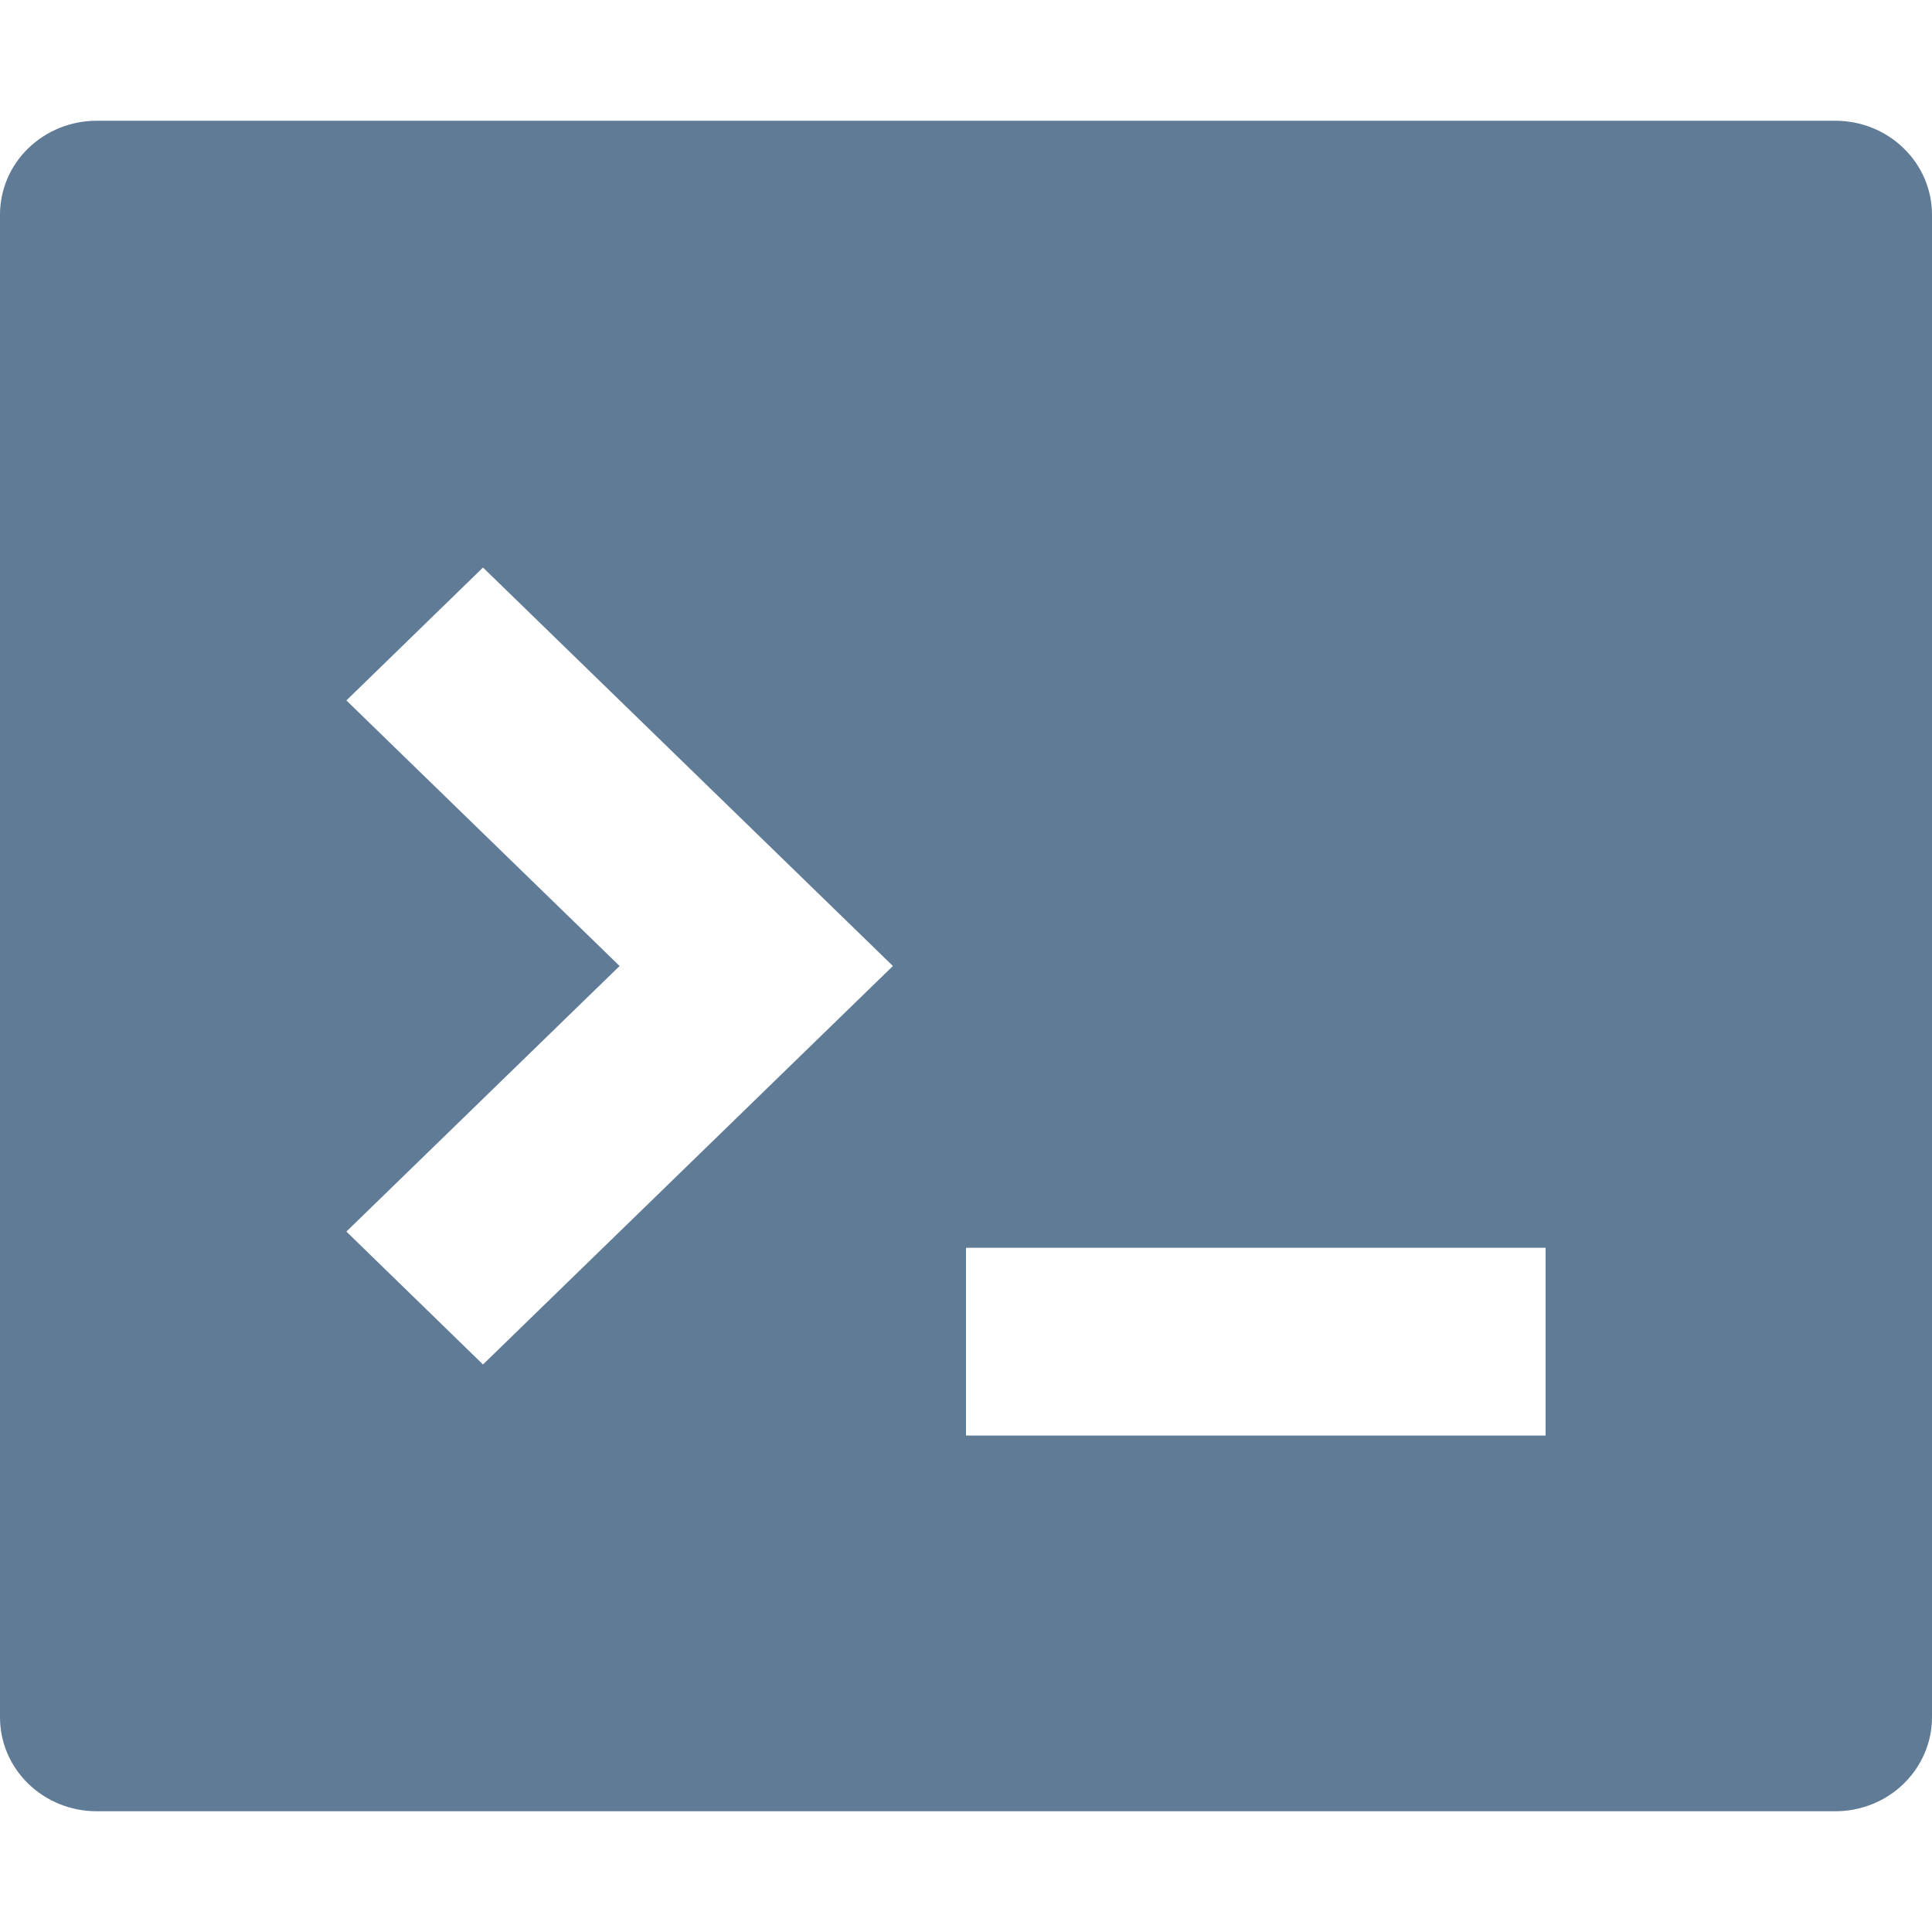 <svg width="24" height="24" viewBox="0 0 24 24" fill="none" xmlns="http://www.w3.org/2000/svg">
<path d="M1.2 1.5H22.8C23.118 1.5 23.424 1.623 23.648 1.842C23.873 2.06 24 2.357 24 2.667V21.333C24 21.643 23.873 21.939 23.648 22.158C23.424 22.377 23.118 22.5 22.8 22.5H1.2C0.882 22.5 0.577 22.377 0.351 22.158C0.126 21.939 0 21.643 0 21.333V2.667C0 2.357 0.126 2.06 0.351 1.842C0.577 1.623 0.882 1.5 1.2 1.5ZM12 15.5V17.833H19.2V15.5H12ZM7.697 12L4.303 15.299L6 16.95L11.092 12L6 7.05L4.303 8.701L7.697 12Z" fill="#607B96"/>
</svg>
